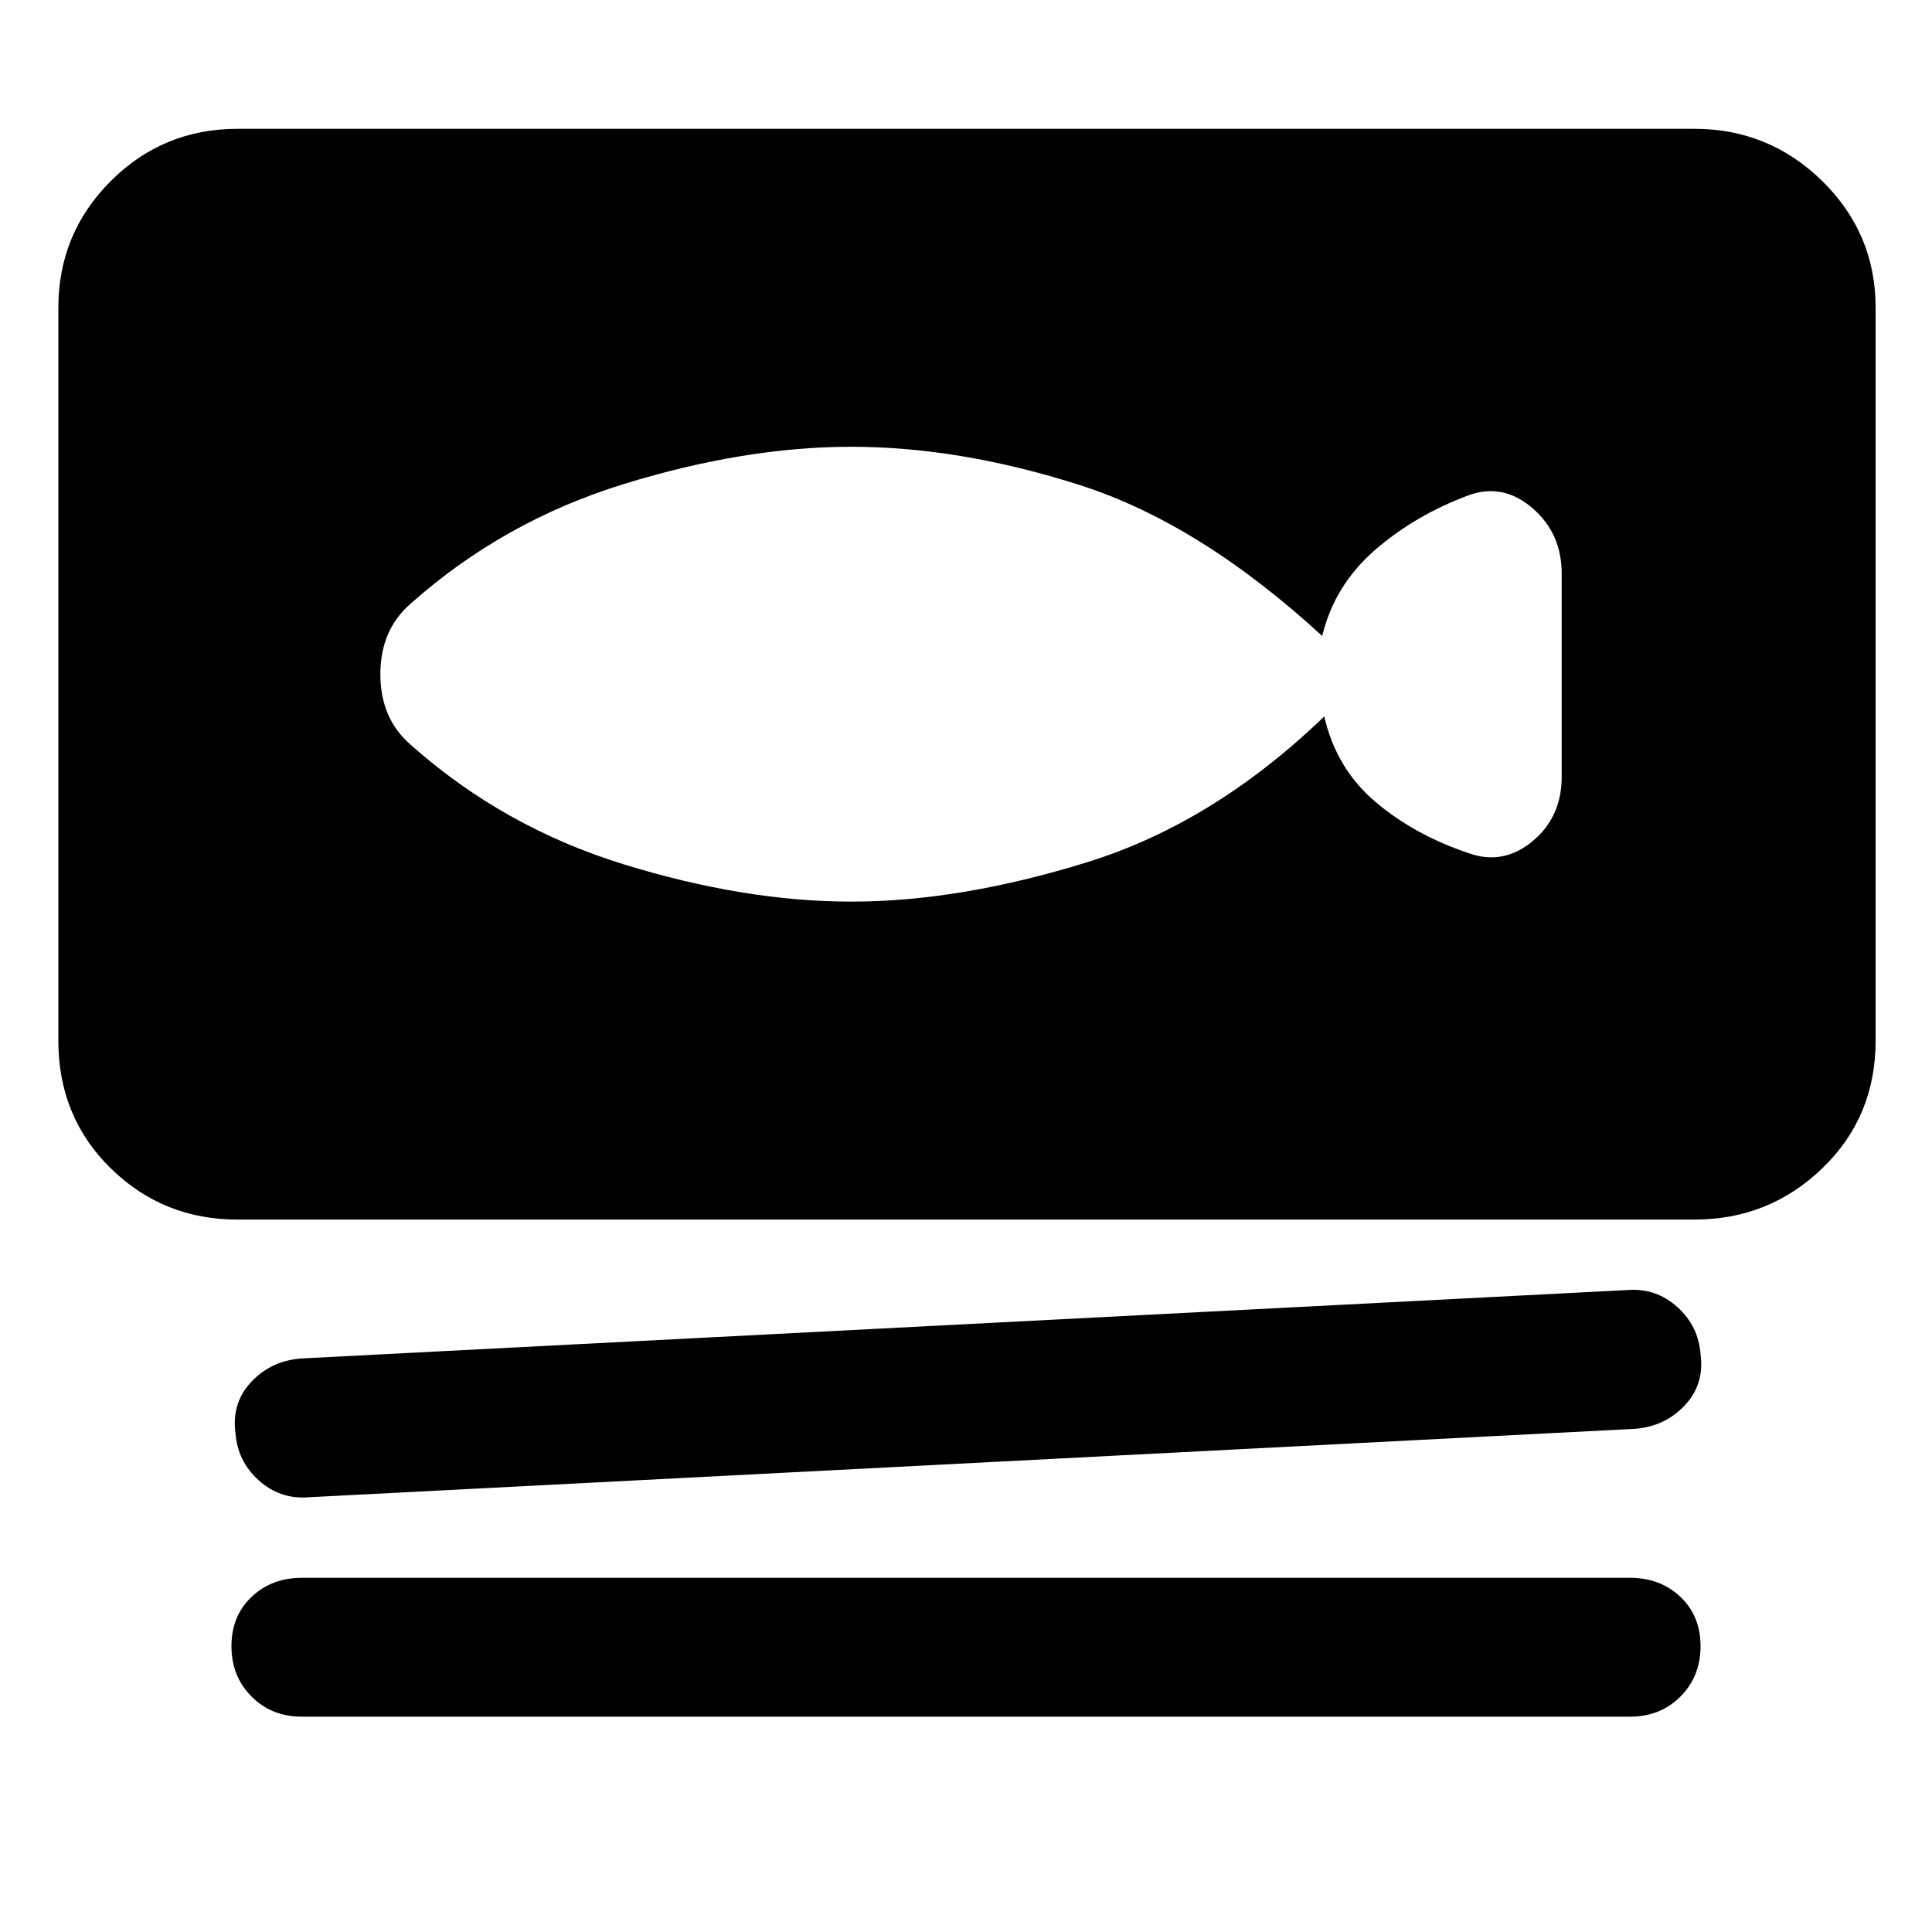 <svg xmlns="http://www.w3.org/2000/svg" height="40" width="40"><path d="M4.917 25.25q-1.542 0-2.625-1.062-1.084-1.063-1.084-2.646V6.375q0-1.542 1.084-2.625 1.083-1.083 2.625-1.083h30.166q1.542 0 2.646 1.083 1.104 1.083 1.104 2.625v15.167q0 1.583-1.104 2.646-1.104 1.062-2.646 1.062ZM6.375 31q-.583.042-1.021-.354-.437-.396-.479-.979-.083-.625.333-1.063.417-.437 1.042-.479l27.458-1.417q.584-.041 1.021.354.438.396.479.98.084.625-.333 1.062-.417.438-1.042.479Zm-.125 4.542q-.625 0-1.042-.417-.416-.417-.416-1.042t.416-1.021q.417-.395 1.042-.395h27.5q.625 0 1.042.395.416.396.416 1.021 0 .625-.416 1.042-.417.417-1.042.417ZM8.5 15.417q1.917 1.708 4.417 2.479 2.5.771 4.708.771 2.25 0 4.875-.813 2.625-.812 4.917-3.021.25 1.084 1.062 1.771.813.688 1.938 1.063.708.25 1.312-.25.604-.5.604-1.334v-4.208q0-.833-.604-1.354-.604-.521-1.312-.271-1.125.417-1.959 1.146-.833.729-1.083 1.771-2.542-2.334-5.021-3.125-2.479-.792-4.729-.792-2.208 0-4.708.771T8.5 12.5q-.625.542-.625 1.458 0 .917.625 1.459Z"/></svg>